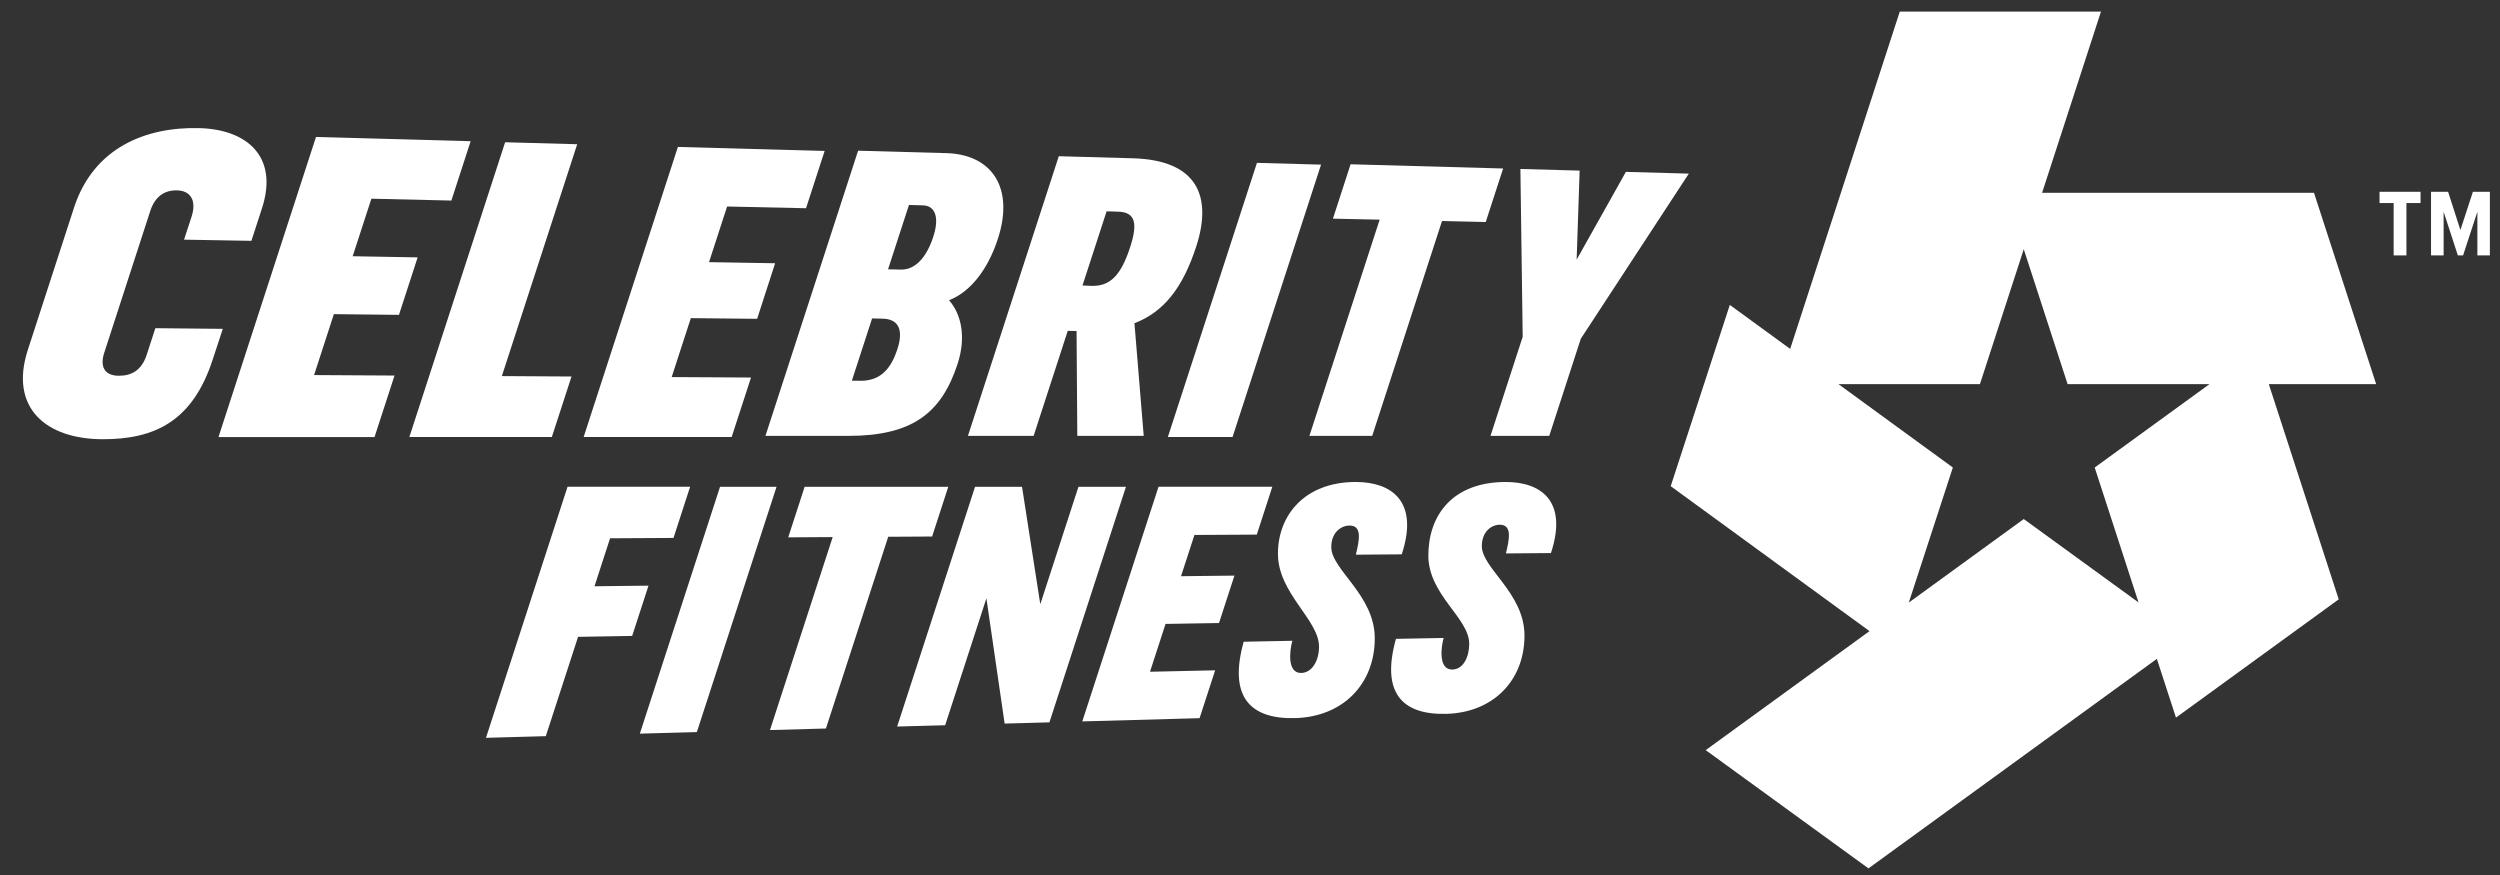 <?xml version="1.0" encoding="UTF-8" standalone="no"?>
<!-- Created with Inkscape (http://www.inkscape.org/) -->

<svg
   xmlns:dc="http://purl.org/dc/elements/1.1/"
   xmlns:cc="http://creativecommons.org/ns#"
   xmlns:rdf="http://www.w3.org/1999/02/22-rdf-syntax-ns#"
   xmlns:svg="http://www.w3.org/2000/svg"
   xmlns="http://www.w3.org/2000/svg"
   xmlns:sodipodi="http://sodipodi.sourceforge.net/DTD/sodipodi-0.dtd"
   xmlns:inkscape="http://www.inkscape.org/namespaces/inkscape"
   width="1200"
   height="420"
   viewBox="0 0 317.5 111.125"
   version="1.1"
   id="svg8"
   inkscape:version="0.92.5 (2060ec1f9f, 2020-04-08)"
   sodipodi:docname="CF Logo2.svg">
  <rect x="0" y="0" width="317.5" height="111.125" fill="#333333" stroke="none"/>
  <defs
     id="defs2">
    <clipPath
       id="clipPath28"
       clipPathUnits="userSpaceOnUse">
      <path
         inkscape:connector-curvature="0"
         id="path26"
         d="M 0,473.386 H 841.89 V 0 H 0 Z" />
    </clipPath>
    <clipPath
       id="clipPath126"
       clipPathUnits="userSpaceOnUse">
      <path
         inkscape:connector-curvature="0"
         id="path124"
         d="M 323.15,190.225 H 680.296 V 314.268 H 323.15 Z" />
    </clipPath>
    <clipPath
       id="clipPath162"
       clipPathUnits="userSpaceOnUse">
      <path
         inkscape:connector-curvature="0"
         id="path160"
         d="M 313.795,184.98 H 689.669 V 319.749 H 313.795 Z" />
    </clipPath>
    <clipPath
       id="clipPath194"
       clipPathUnits="userSpaceOnUse">
      <path
         inkscape:connector-curvature="0"
         id="path192"
         d="M 323.15,190.225 H 680.296 V 314.268 H 323.15 Z" />
    </clipPath>
    <clipPath
       id="clipPath216"
       clipPathUnits="userSpaceOnUse">
      <path
         inkscape:connector-curvature="0"
         id="path214"
         d="M 0,473.386 H 841.89 V 0 H 0 Z" />
    </clipPath>
    <clipPath
       id="clipPath354"
       clipPathUnits="userSpaceOnUse">
      <path
         inkscape:connector-curvature="0"
         id="path352"
         d="M 0,473.386 H 841.89 V 0 H 0 Z" />
    </clipPath>
    <clipPath
       id="clipPath364"
       clipPathUnits="userSpaceOnUse">
      <path
         inkscape:connector-curvature="0"
         id="path362"
         d="M 0,0 H 841.889 V 473.386 H 0 Z" />
    </clipPath>
    <clipPath
       id="clipPath372"
       clipPathUnits="userSpaceOnUse">
      <path
         inkscape:connector-curvature="0"
         id="path370"
         d="M 336.982,553.787 H -5.713 v 388.841 h 342.695 z" />
    </clipPath>
    <linearGradient
       id="linearGradient436"
       spreadMethod="pad"
       gradientTransform="matrix(852.965,0,0,-850.441,191.096,240.678)"
       gradientUnits="userSpaceOnUse"
       y2="0"
       x2="1"
       y1="0"
       x1="0">
      <stop
         id="stop428"
         offset="0"
         style="stop-opacity:1;stop-color:#000000" />
      <stop
         id="stop430"
         offset="0.007"
         style="stop-opacity:1;stop-color:#000000" />
      <stop
         id="stop432"
         offset="0.737"
         style="stop-opacity:1;stop-color:#000000" />
      <stop
         id="stop434"
         offset="1"
         style="stop-opacity:1;stop-color:#b600ff" />
    </linearGradient>
    <clipPath
       id="clipPath446"
       clipPathUnits="userSpaceOnUse">
      <path
         inkscape:connector-curvature="0"
         id="path444"
         d="M 0,473.384 V 0 H 2.702 L 113.124,55.442 250.96,473.384 Z" />
    </clipPath>
    <clipPath
       id="clipPath482"
       clipPathUnits="userSpaceOnUse">
      <path
         inkscape:connector-curvature="0"
         id="path480"
         d="M 0,473.386 H 841.89 V 0 H 0 Z" />
    </clipPath>
  </defs>
  <sodipodi:namedview
     id="base"
     pagecolor="#ffffff"
     bordercolor="#666666"
     borderopacity="1.0"
     inkscape:pageopacity="0.0"
     inkscape:pageshadow="2"
     inkscape:zoom="0.5"
     inkscape:cx="601.89677"
     inkscape:cy="268.84297"
     inkscape:document-units="mm"
     inkscape:current-layer="layer1"
     showgrid="false"
     inkscape:window-width="1366"
     inkscape:window-height="716"
     inkscape:window-x="-8"
     inkscape:window-y="22"
     inkscape:window-maximized="1"
     units="px" />
  <g
     inkscape:label="Layer 1"
     inkscape:groupmode="layer"
     id="layer1"
     transform="translate(0,-185.875)">
    <g
       id="g358"
       transform="matrix(0.353,0,0,-0.353,-261.117,296.706)">
      <g
         id="g360"
         clip-path="url(#clipPath364)">
        <g
           id="g366">
          <g
             id="g368"
             clip-path="url(#clipPath372)">
            <g
               id="g374"
               transform="matrix(1.014,0,0,-1.011,420.944,237.066)">
              <g
                 id="g376"
                 transform="translate(-251.871,-434.995)">
                <path
                   d="M 0,0 C 18.288,27.677 34.524,56.463 52.977,84.084 L 57.988,72.302 C 40.634,45.35 24.239,17.643 6.968,-9.335 c 1.611,-4.111 4.045,-5.707 5.794,-9.395 17.319,26.229 33.248,52.912 50.236,79.25 47.658,76.417 96.214,152.539 143.62,229.042 -80.227,0.698 -160.886,0.058 -241.205,0.473 -157.944,-0.959 -317.896,0.054 -477.834,0.653 l -5.663,10.726 c 160.194,0.119 320.47,0.39 478.704,-0.107 88.386,-0.496 177.407,0.935 265.359,-0.888 C 172.795,216.846 120.643,132.931 67.79,49.248 51.758,23.919 36.219,-1.565 19.772,-26.757 c -0.819,-2.629 2.866,-4.07 2.134,-6.433 -65.763,-104.512 -131.738,-209.128 -197.679,-313.771 l -22.213,42.074 C -132.953,-201.702 -67.923,-98.542 -3.134,4.556 -2.079,3.069 -0.973,1.738 0,0"
                   style="fill:#ff0363;fill-opacity:1;fill-rule:nonzero;stroke:none"
                   id="path378"
                   inkscape:connector-curvature="0" />
              </g>
            </g>
            <g
               id="g380"
               transform="matrix(1.014,0,0,-1.011,420.944,237.066)">
              <g
                 id="g382"
                 transform="translate(-309.112,-91.68)">
                <path
                   d="m 0,0 4.355,-10.246 c -160.717,0.06 -321.389,0.347 -482.129,0.415 l -5.227,9.901 C -321.846,0.149 -160.152,0.355 0,0"
                   style="fill:#ff0363;fill-opacity:1;fill-rule:nonzero;stroke:none"
                   id="path384"
                   inkscape:connector-curvature="0" />
              </g>
            </g>
            <g
               id="g386"
               transform="matrix(1.014,0,0,-1.011,420.944,237.066)">
              <g
                 id="g388"
                 transform="translate(-166.219,-427.756)">
                <path
                   d="m 0,0 -4.357,10.247 c 66.117,105.064 132.375,210.086 198.075,315.288 -110.629,0.467 -221.471,0.302 -332.254,0.294 l -4.357,10.246 c 117.768,-0.28 235.849,0.45 353.365,-0.59 C 141.047,223.41 70.083,111.855 0,0"
                   style="fill:#ff0363;fill-opacity:1;fill-rule:nonzero;stroke:none"
                   id="path390"
                   inkscape:connector-curvature="0" />
              </g>
            </g>
            <g
               id="g392"
               transform="matrix(1.014,0,0,-1.011,420.944,237.066)">
              <g
                 id="g394"
                 transform="translate(-310.704,-347.376)">
                <path
                   d="M 0,0 C 14.087,23.759 30.367,46.797 43.623,70.829 -98.564,70.755 -241.201,70.612 -383.664,70.625 l -8.037,15.224 C -238.182,85.705 -84.662,85.562 68.992,85.897 50.109,52.388 27.187,20.205 8.012,-13.209 c 2.131,-4.479 4.94,-6.895 7.143,-11.159 22.247,32.701 41.279,66.894 63.111,99.731 5.386,8.083 10.628,16.217 15.353,24.519 -8.456,0.473 -17.106,0.355 -25.808,0.071 -155.765,-0.382 -311.432,-0.043 -467.092,0.253 l -7.723,14.627 c 155.989,-0.45 312.488,-1.263 468.715,-0.534 18.69,-0.232 37.897,1.128 56.06,-0.715 C 106.248,96.191 95.805,78.44 84.366,61.017 63.481,29.342 44.419,-3.372 23.952,-35.185 c -0.827,-2.965 3.644,-4.776 3.049,-7.172 -63.599,-100.978 -127.285,-202.045 -190.97,-303.145 l -28.128,53.278 C -129.769,-193.21 -67.41,-94.218 -5.007,4.725 -3.078,3.947 -2.498,-0.952 0,0"
                   style="fill:#ff0363;fill-opacity:1;fill-rule:nonzero;stroke:none"
                   id="path396"
                   inkscape:connector-curvature="0" />
              </g>
            </g>
            <g
               id="g398"
               transform="matrix(1.014,0,0,-1.011,420.944,237.066)">
              <g
                 id="g400"
                 transform="translate(-271.211,-180.822)">
                <path
                   d="m 0,0 c 55.541,0.453 110.958,0.538 166.128,-0.147 -32.458,-52.732 -65.587,-105.24 -99.038,-157.645 -18.577,-28.168 -36.148,-59.46 -54.455,-86.247 -2.264,2.902 -4.521,5.824 -6.491,9.622 18.319,29.725 37.237,59.25 55.718,88.92 27.915,44.076 55.259,88.335 83.425,132.329 -46.151,1.931 -93.445,0.363 -140.059,0.873 -157.584,0.048 -315.131,0.231 -472.709,0.319 l -6.383,12.091 C -315.292,0.104 -156.541,0.376 0,0"
                   style="fill:#ff0363;fill-opacity:1;fill-rule:nonzero;stroke:none"
                   id="path402"
                   inkscape:connector-curvature="0" />
              </g>
            </g>
            <g
               id="g404"
               transform="matrix(1.014,0,0,-1.011,420.944,237.066)">
              <g
                 id="g406"
                 transform="translate(-281.449,-156.743)">
                <path
                   d="m 0,0 5.009,-11.784 c -158.472,-0.453 -316.831,-0.098 -475.177,0.211 l -6.311,11.955 C -317.664,0.128 -158.77,0.037 0,0"
                   style="fill:#ff0363;fill-opacity:1;fill-rule:nonzero;stroke:none"
                   id="path408"
                   inkscape:connector-curvature="0" />
              </g>
            </g>
            <g
               id="g410"
               transform="matrix(1.014,0,0,-1.011,420.944,237.066)">
              <g
                 id="g412"
                 transform="translate(-254.657,-219.758)">
                <path
                   d="m 0,0 c -156.69,-0.115 -313.361,0.166 -470.024,0.425 l -7.202,13.64 c 157.11,-0.093 314.217,-0.194 471.346,-0.232 z"
                   style="fill:#ff0363;fill-opacity:1;fill-rule:nonzero;stroke:none"
                   id="path414"
                   inkscape:connector-curvature="0" />
              </g>
            </g>
          </g>
        </g>
      </g>
    </g>
    <g
       id="g767"
       style="fill:#ffffff"
       transform="matrix(2.485,0,0,2.485,-223.004,24.554)">
      <g
         transform="matrix(0.353,0,0,-0.353,196.793,88.811)"
         id="g104"
         style="fill:#ffffff">
        <path
           inkscape:connector-curvature="0"
           id="path106"
           style="fill:#ffffff;fill-opacity:1;fill-rule:nonzero;stroke:none"
           d="M 0,0 6.346,-19.533 -10.27,-7.461 -26.915,-19.554 -20.538,0 -37.097,12.072 h 20.481 l 6.346,19.534 6.348,-19.534 H 16.616 Z M 40.749,12.072 31.747,39.776 H -7.615 l 8.523,26.229 h -29.129 l -15.867,-48.834 -8.739,6.37 -8.557,-26.244 28.781,-20.984 -23.715,-17.231 23.565,-17.12 41.754,30.336 2.764,-8.507 23.565,17.123 -10.123,31.158 z" />
      </g>
      <g
         transform="matrix(0.353,0,0,-0.353,152.732,87.251)"
         id="g108"
         style="fill:#ffffff">
        <path
           inkscape:connector-curvature="0"
           id="path110"
           style="fill:#ffffff;fill-opacity:1;fill-rule:nonzero;stroke:none"
           d="M 0,0 12.812,39.431 3.53,39.687 -9.365,0 Z" />
      </g>
      <g
         transform="matrix(0.353,0,0,-0.353,128.122,84.212)"
         id="g112"
         style="fill:#ffffff">
        <path
           inkscape:connector-curvature="0"
           id="path114"
           style="fill:#ffffff;fill-opacity:1;fill-rule:nonzero;stroke:none"
           d="m 0,0 -11.486,0.066 2.772,8.531 9.6,-0.097 2.605,8.045 -9.57,0.159 2.617,8.056 11.427,-0.25 2.693,8.29 -21.243,0.584 -13.647,-41.999 h 21.429 z" />
      </g>
      <g
         transform="matrix(0.353,0,0,-0.353,120.123,94.88)"
         id="g116"
         style="fill:#ffffff">
        <path
           inkscape:connector-curvature="0"
           id="path118"
           style="fill:#ffffff;fill-opacity:1;fill-rule:nonzero;stroke:none"
           d="m 0,0 2.254,6.945 9.184,0.053 2.408,7.414 H -3.9 l -11.812,-36.352 8.661,0.238 4.672,14.38 7.831,0.131 2.366,7.279 z" />
      </g>
      <g
         transform="matrix(0.353,0,0,-0.353,-23.162,176.393)"
         id="g120"
         style="fill:#ffffff">
        <g
           clip-path="url(#clipPath126)"
           id="g122"
           style="fill:#ffffff">
          <g
             transform="translate(342.326,268.279)"
             id="g128"
             style="fill:#ffffff">
            <path
               inkscape:connector-curvature="0"
               id="path130"
               style="fill:#ffffff;fill-opacity:1;fill-rule:nonzero;stroke:none"
               d="m 0,0 -1.244,-3.836 c -0.754,-2.305 -2.234,-3.064 -4.065,-3.05 -2.095,0.014 -2.735,1.368 -2.082,3.35 l 6.653,20.503 c 0.645,1.968 1.932,3.031 3.881,2.987 1.937,-0.043 2.899,-1.443 2.07,-3.911 l -1.058,-3.226 9.753,-0.171 1.534,4.722 C 17.874,24.851 13.25,28.777 6.395,28.965 -1.359,29.179 -8.946,26.153 -11.778,17.438 L -18.442,-3.08 c -2.767,-8.437 2.604,-12.984 10.821,-12.996 7.479,-0.011 13.025,2.549 15.943,11.589 l 1.446,4.392 z" />
          </g>
        </g>
      </g>
      <g
         transform="matrix(0.353,0,0,-0.353,110.13,81.009)"
         id="g132"
         style="fill:#ffffff">
        <path
           inkscape:connector-curvature="0"
           id="path134"
           style="fill:#ffffff;fill-opacity:1;fill-rule:nonzero;stroke:none"
           d="m 0,0 2.704,8.321 -9.405,0.165 2.707,8.331 11.581,-0.269 2.791,8.592 -22.392,0.612 -14.117,-43.445 h 22.592 l 2.896,8.906 -11.648,0.069 2.866,8.821 z" />
      </g>
      <g
         transform="matrix(0.353,0,0,-0.353,118.948,84.16)"
         id="g136"
         style="fill:#ffffff">
        <path
           inkscape:connector-curvature="0"
           id="path138"
           style="fill:#ffffff;fill-opacity:1;fill-rule:nonzero;stroke:none"
           d="M 0,0 -10.084,0.061 0.823,33.628 -9.61,33.915 -23.476,-8.761 h 20.627 z" />
      </g>
      <g
         transform="matrix(0.353,0,0,-0.353,126.539,89.796)"
         id="g140"
         style="fill:#ffffff">
        <path
           inkscape:connector-curvature="0"
           id="path142"
           style="fill:#ffffff;fill-opacity:1;fill-rule:nonzero;stroke:none"
           d="m 0,0 -11.612,-35.739 8.255,0.228 L 8.181,0 Z" />
      </g>
      <g
         transform="matrix(0.353,0,0,-0.353,138.203,89.796)"
         id="g144"
         style="fill:#ffffff">
        <path
           inkscape:connector-curvature="0"
           id="path146"
           style="fill:#ffffff;fill-opacity:1;fill-rule:nonzero;stroke:none"
           d="m 0,0 h -20.794 l -2.378,-7.319 6.437,0.038 -9.078,-27.938 8.1,0.223 9.02,27.761 6.355,0.036 z" />
      </g>
      <g
         transform="matrix(0.353,0,0,-0.353,144.856,89.796)"
         id="g148"
         style="fill:#ffffff">
        <path
           inkscape:connector-curvature="0"
           id="path150"
           style="fill:#ffffff;fill-opacity:1;fill-rule:nonzero;stroke:none"
           d="M 0,0 -5.525,-17.005 -8.169,0 h -6.802 l -11.278,-34.711 6.951,0.191 5.971,18.377 2.641,-18.14 6.483,0.179 L 6.878,0 Z" />
      </g>
      <g
         transform="matrix(0.353,0,0,-0.353,150.784,92.258)"
         id="g152"
         style="fill:#ffffff">
        <path
           inkscape:connector-curvature="0"
           id="path154"
           style="fill:#ffffff;fill-opacity:1;fill-rule:nonzero;stroke:none"
           d="M 0,0 9.026,0.052 11.277,6.98 H -5.199 l -11.038,-33.973 16.982,0.468 2.252,6.93 -9.43,-0.21 2.249,6.927 7.741,0.128 2.232,6.864 -7.731,-0.085 z" />
      </g>
      <g
         transform="matrix(0.353,0,0,-0.353,-23.162,176.393)"
         id="g156"
         style="fill:#ffffff">
        <g
           clip-path="url(#clipPath162)"
           id="g158"
           style="fill:#ffffff">
          <g
             transform="translate(515.23,239.706)"
             id="g164"
             style="fill:#ffffff">
            <path
               inkscape:connector-curvature="0"
               id="path166"
               style="fill:#ffffff;fill-opacity:1;fill-rule:nonzero;stroke:none"
               d="m 0,0 c 1.871,0 1.391,-2.196 0.903,-4.218 l 6.644,0.05 c 2.561,7.79 -1.589,10.475 -6.656,10.475 -7.398,0 -11.269,-4.809 -11.269,-10.392 0,-5.73 5.95,-9.554 5.95,-13.46 0,-1.939 -0.963,-3.779 -2.592,-3.797 -2.073,-0.023 -1.652,3.305 -1.27,4.658 l -7.044,-0.136 c -2.245,-8.001 0.962,-11.231 7.444,-11.057 6.925,0.184 11.531,4.934 11.531,11.554 0,6.279 -6.297,9.919 -6.297,13.205 C -2.656,-1.01 -1.25,0 0,0" />
          </g>
          <g
             transform="translate(537.85,246.013)"
             id="g168"
             style="fill:#ffffff">
            <path
               inkscape:connector-curvature="0"
               id="path170"
               style="fill:#ffffff;fill-opacity:1;fill-rule:nonzero;stroke:none"
               d="m 0,0 c -7.758,0 -11.221,-4.858 -11.221,-10.645 0,-5.706 5.918,-9.038 5.918,-12.787 0,-1.901 -0.86,-3.707 -2.458,-3.725 -2.034,-0.021 -1.621,3.249 -1.246,4.576 l -6.904,-0.13 c -2.202,-7.849 0.938,-11.027 7.296,-10.857 6.794,0.182 11.313,4.841 11.313,11.335 0,6.159 -6.178,9.73 -6.178,12.954 0,2.068 1.378,3.092 2.605,3.092 1.835,0 1.365,-2.172 0.886,-4.156 l 6.518,0.054 C 9.041,-2.646 4.97,0 0,0" />
          </g>
          <g
             transform="translate(555.229,290.91)"
             id="g172"
             style="fill:#ffffff">
            <path
               inkscape:connector-curvature="0"
               id="path174"
               style="fill:#ffffff;fill-opacity:1;fill-rule:nonzero;stroke:none"
               d="m 0,0 -7.129,-12.707 0.432,12.89 -8.575,0.238 0.332,-24.295 -4.663,-14.35 h 8.505 l 4.571,14.068 15.638,23.903 z" />
          </g>
          <g
             transform="translate(446.097,269.691)"
             id="g176"
             style="fill:#ffffff">
            <path
               inkscape:connector-curvature="0"
               id="path178"
               style="fill:#ffffff;fill-opacity:1;fill-rule:nonzero;stroke:none"
               d="m 0,0 1.389,-0.031 c 2.382,0 3.24,-1.507 2.249,-4.491 C 2.76,-7.163 1.306,-9.028 -1.641,-9.028 L -2.93,-9.009 Z M 5.337,16.43 7.36,16.371 C 9.178,16.331 9.769,14.565 8.838,11.763 7.814,8.682 6.163,7.038 4.18,7.071 L 2.309,7.113 Z m -8.811,-33.434 c 9.241,0 13.516,3.241 15.859,10.454 1.221,3.755 0.596,7.085 -1.246,9.187 3.105,1.202 5.64,4.483 7.067,8.871 2.458,7.56 -1.006,12.246 -7.445,12.424 l -12.788,0.352 -13.415,-41.288 z" />
          </g>
          <g
             transform="translate(480.047,285.199)"
             id="g180"
             style="fill:#ffffff">
            <path
               inkscape:connector-curvature="0"
               id="path182"
               style="fill:#ffffff;fill-opacity:1;fill-rule:nonzero;stroke:none"
               d="m 0,0 1.637,-0.048 c 2.607,-0.06 2.868,-1.789 1.761,-5.175 -1.322,-4.04 -2.892,-5.695 -5.682,-5.568 l -1.207,0.053 z m -10.565,-32.513 4.941,15.209 1.276,-0.029 0.107,-15.18 h 9.615 l -1.342,16.312 c 4.227,1.623 6.982,5.083 8.945,11.109 2.347,7.208 0.209,12.514 -9.188,12.771 L -6.92,7.977 -20.075,-32.513 Z" />
          </g>
          <g
             transform="translate(509.408,252.686)"
             id="g184"
             style="fill:#ffffff">
            <path
               inkscape:connector-curvature="0"
               id="path186"
               style="fill:#ffffff;fill-opacity:1;fill-rule:nonzero;stroke:none"
               d="M 0,0 H 9.092 L 19.2,31.108 25.53,30.964 28.048,38.713 5.963,39.324 3.406,31.451 10.172,31.306 Z" />
          </g>
        </g>
      </g>
      <g
         transform="matrix(0.353,0,0,-0.353,-23.162,176.393)"
         id="g188"
         style="fill:#ffffff">
        <g
           clip-path="url(#clipPath194)"
           id="g190"
           style="fill:#ffffff">
          <g
             transform="translate(666.384,286.397)"
             id="g196"
             style="fill:#ffffff">
            <path
               inkscape:connector-curvature="0"
               id="path198"
               style="fill:#ffffff;fill-opacity:1;fill-rule:nonzero;stroke:none"
               d="M 0,0 H -2.043 V 1.629 H 3.893 V 0 H 1.85 V -7.58 H 0 Z" />
          </g>
          <g
             transform="translate(678.506,285.14)"
             id="g200"
             style="fill:#ffffff">
            <path
               inkscape:connector-curvature="0"
               id="path202"
               style="fill:#ffffff;fill-opacity:1;fill-rule:nonzero;stroke:none"
               d="M 0,0 -2.07,-6.324 H -2.83 L -4.887,0 V -6.324 H -6.71 v 9.21 h 2.471 l 1.782,-5.537 1.809,5.537 h 2.457 v -9.21 H 0 Z" />
          </g>
        </g>
      </g>
    </g>
  </g>
</svg>
